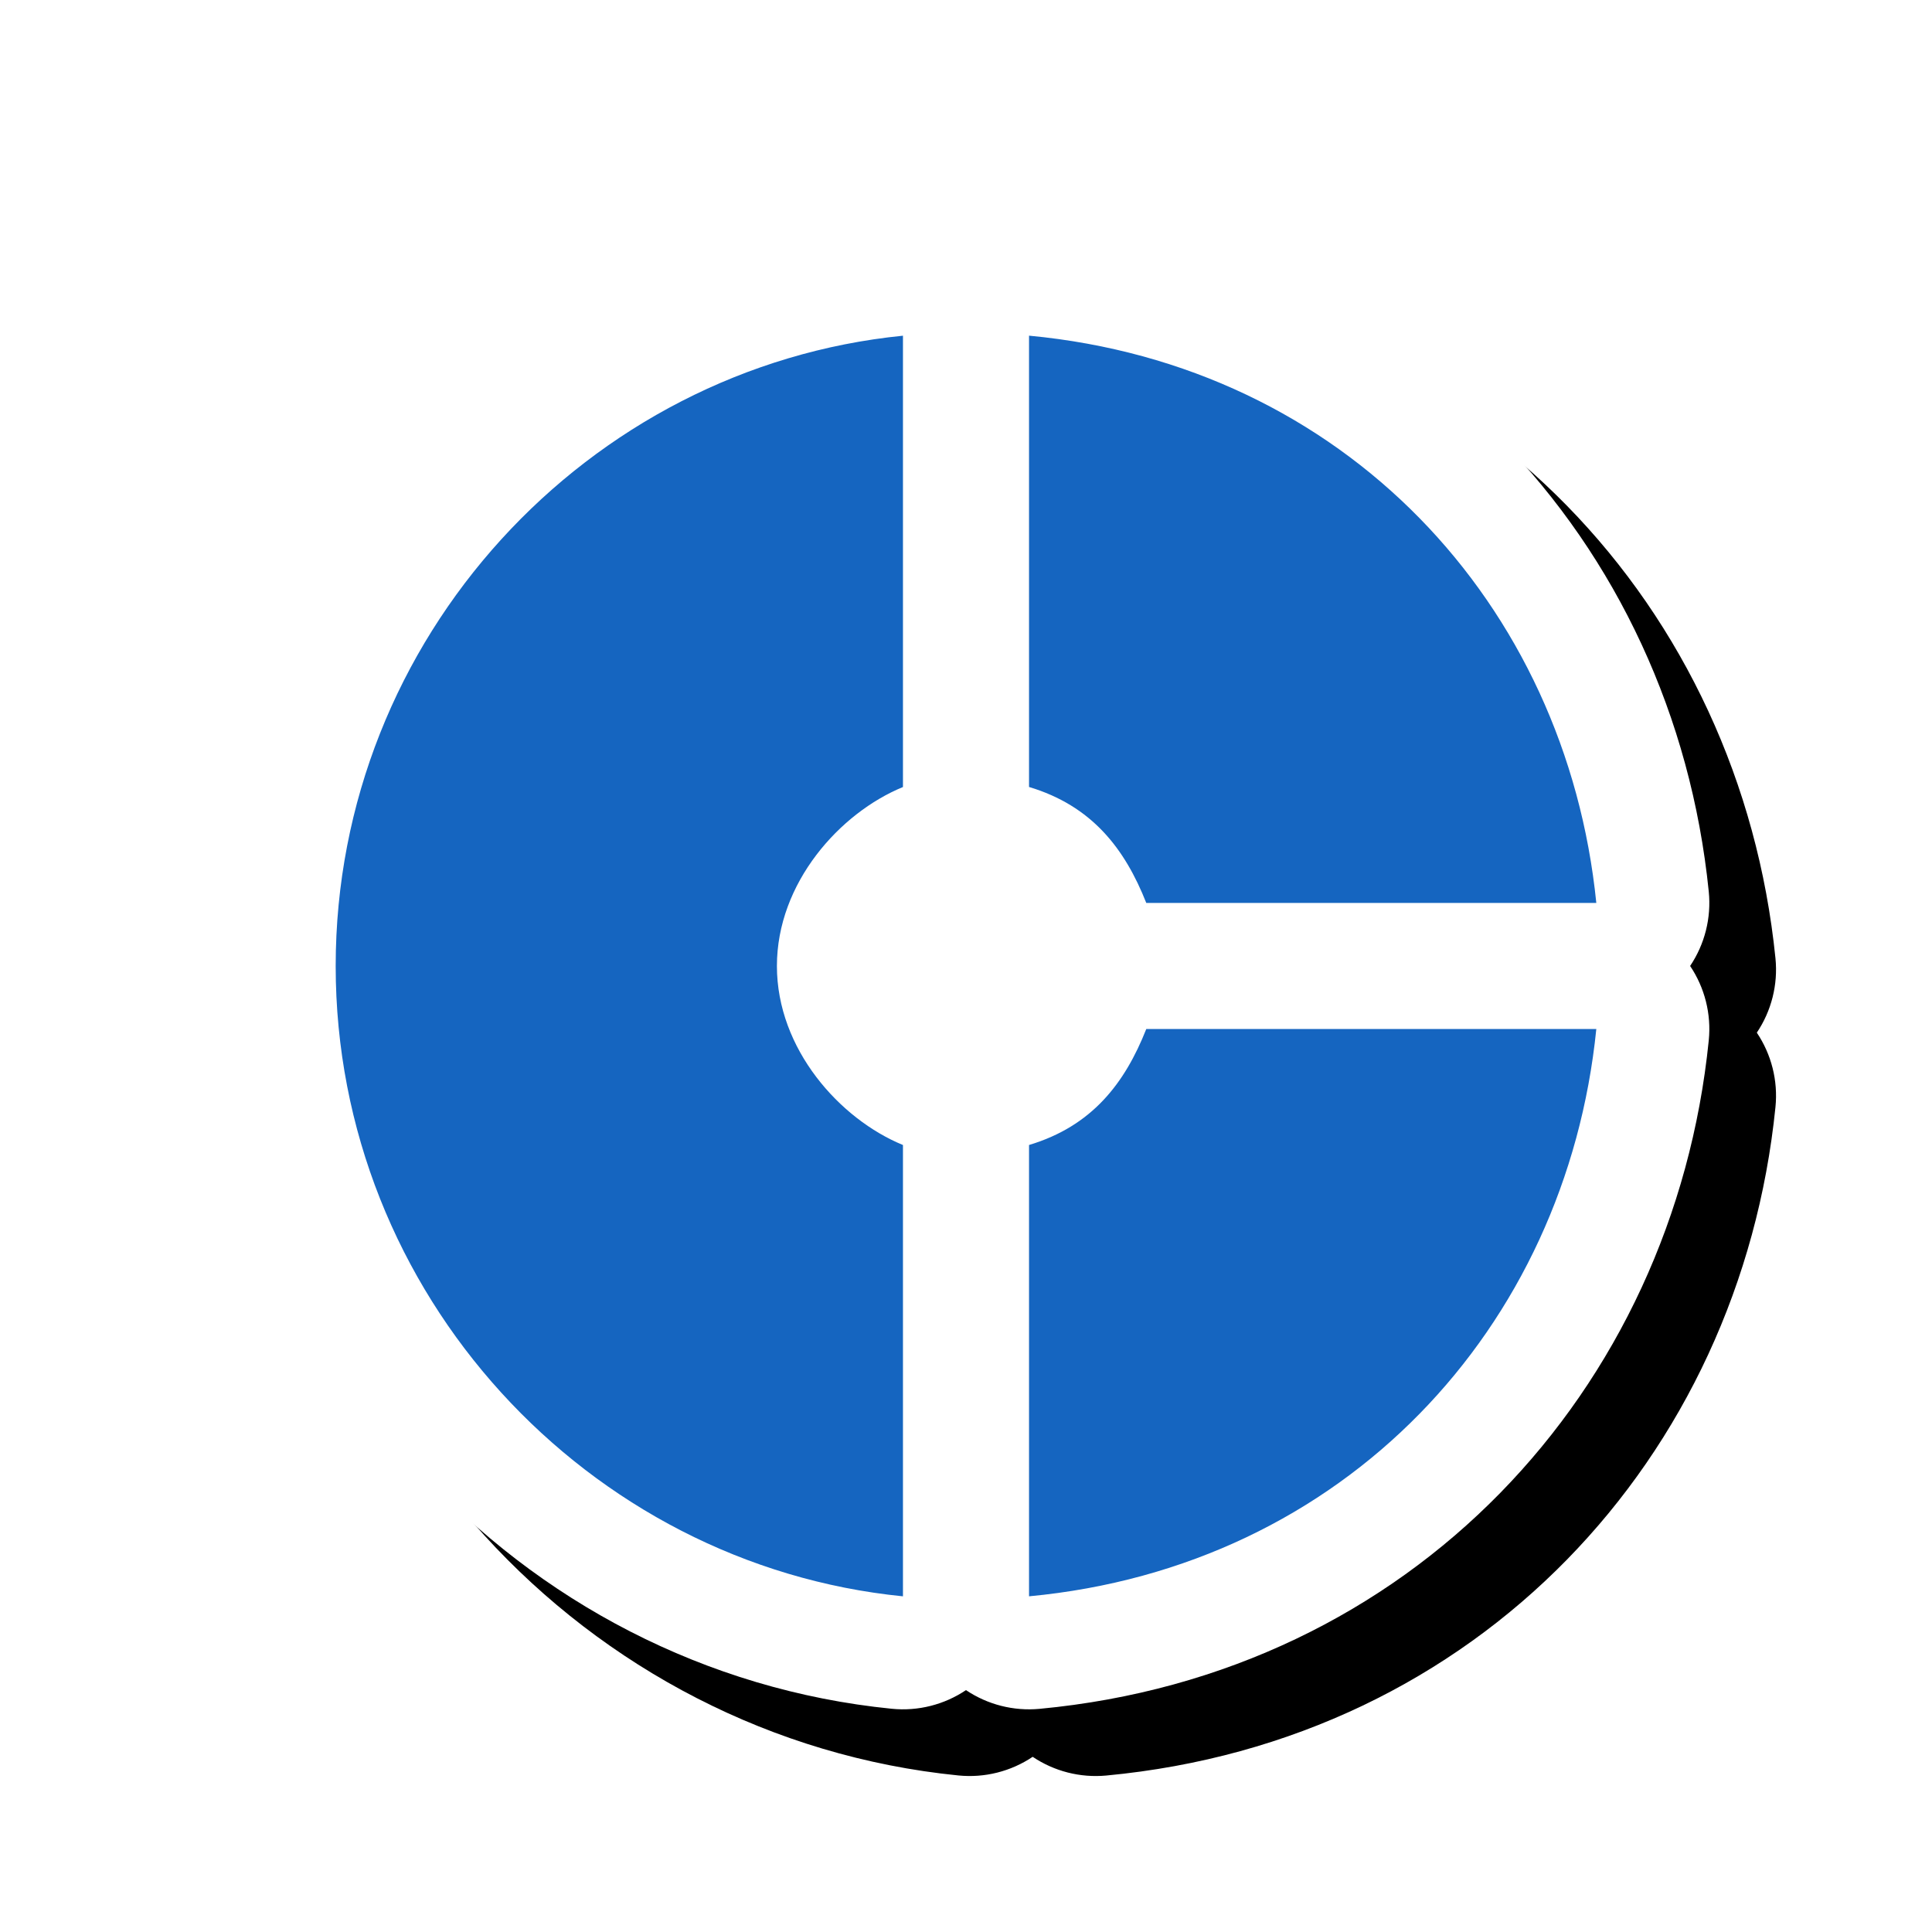 <svg version="1.1" xmlns="http://www.w3.org/2000/svg" xmlns:xlink="http://www.w3.org/1999/xlink" viewBox="0,0,1024,1024">
	<!-- Color names: teamapps-color-1, teamapps-effect-color-1 -->
	<desc>donut_small icon - Licensed under Apache License v2.0 (http://www.apache.org/licenses/LICENSE-2.0) - Created with Iconfu.com - Derivative work of Material icons (Copyright Google Inc.)</desc>
	<defs>
		<clipPath id="clip-iI6LlW07">
			<path d="M60.37,60.37h963.63v963.63h-963.63z"/>
		</clipPath>
		<filter id="filter-7p3nxNO4" x="-8%" y="-8%" width="140%" height="140%" color-interpolation-filters="sRGB">
			<feColorMatrix values="1 0 0 0 0 0 1 0 0 0 0 0 1 0 0 0 0 0 0.17 0" in="SourceGraphic"/>
			<feOffset dx="14.14" dy="14.14"/>
			<feGaussianBlur stdDeviation="11" result="blur0"/>
			<feColorMatrix values="1 0 0 0 0 0 1 0 0 0 0 0 1 0 0 0 0 0 0.25 0" in="SourceGraphic"/>
			<feOffset dx="21.21" dy="21.21"/>
			<feGaussianBlur stdDeviation="20" result="blur1"/>
			<feMerge>
				<feMergeNode in="blur0"/>
				<feMergeNode in="blur1"/>
			</feMerge>
		</filter>
	</defs>
	<g fill="none" fill-rule="nonzero" style="mix-blend-mode: normal">
		<g clip-path="url(#clip-iI6LlW07)">
			<path d="M905.68,551.43c-18.77,185.73 -157.72,335.78 -354.67,354.29c-13.85,1.3 -27.62,-2.26 -39.02,-9.92c-11.5,7.73 -25.41,11.28 -39.37,9.88c-197.38,-19.74 -354.62,-188.58 -354.62,-393.69c0,-205.11 157.23,-373.95 354.62,-393.69c13.96,-1.4 27.87,2.16 39.37,9.88c11.4,-7.66 25.17,-11.22 39.02,-9.92c196.95,18.51 335.9,168.56 354.67,354.29c1.41,13.98 -2.14,27.92 -9.88,39.43c7.74,11.52 11.29,25.45 9.88,39.43z" fill="#000000" filter="url(#filter-7p3nxNO4)"/>
		</g>
		<g color="#ffffff" class="teamapps-effect-color-1">
			<path d="M905.68,551.43c-18.77,185.73 -157.72,335.78 -354.67,354.29c-13.85,1.3 -27.62,-2.26 -39.02,-9.92c-11.5,7.73 -25.41,11.28 -39.37,9.88c-197.38,-19.74 -354.62,-188.58 -354.62,-393.69c0,-205.11 157.23,-373.95 354.62,-393.69c13.96,-1.4 27.87,2.16 39.37,9.88c11.4,-7.66 25.17,-11.22 39.02,-9.92c196.95,18.51 335.9,168.56 354.67,354.29c1.41,13.98 -2.14,27.92 -9.88,39.43c7.74,11.52 11.29,25.45 9.88,39.43z" fill="currentColor"/>
		</g>
		<g>
			<g color="#1565c0" class="teamapps-color-1">
				<path d="M411.78,512c0,44.1 33.4,81.18 66.81,94.88v239.21c-167.04,-16.7 -300.67,-160.03 -300.67,-334.08c0,-174.05 133.63,-317.38 300.67,-334.08v239.21c-33.41,13.69 -66.81,50.78 -66.81,94.88zM545.41,417.12v-239.21c167.04,15.7 284.64,141.98 300.67,300.67h-238.53c-11.36,-28.73 -28.73,-51.44 -62.14,-61.47zM607.55,545.41h238.53c-16.04,158.69 -133.63,284.97 -300.67,300.67v-239.21c33.41,-10.02 50.78,-32.74 62.14,-61.47z" fill="currentColor"/>
			</g>
		</g>
	</g>
</svg>